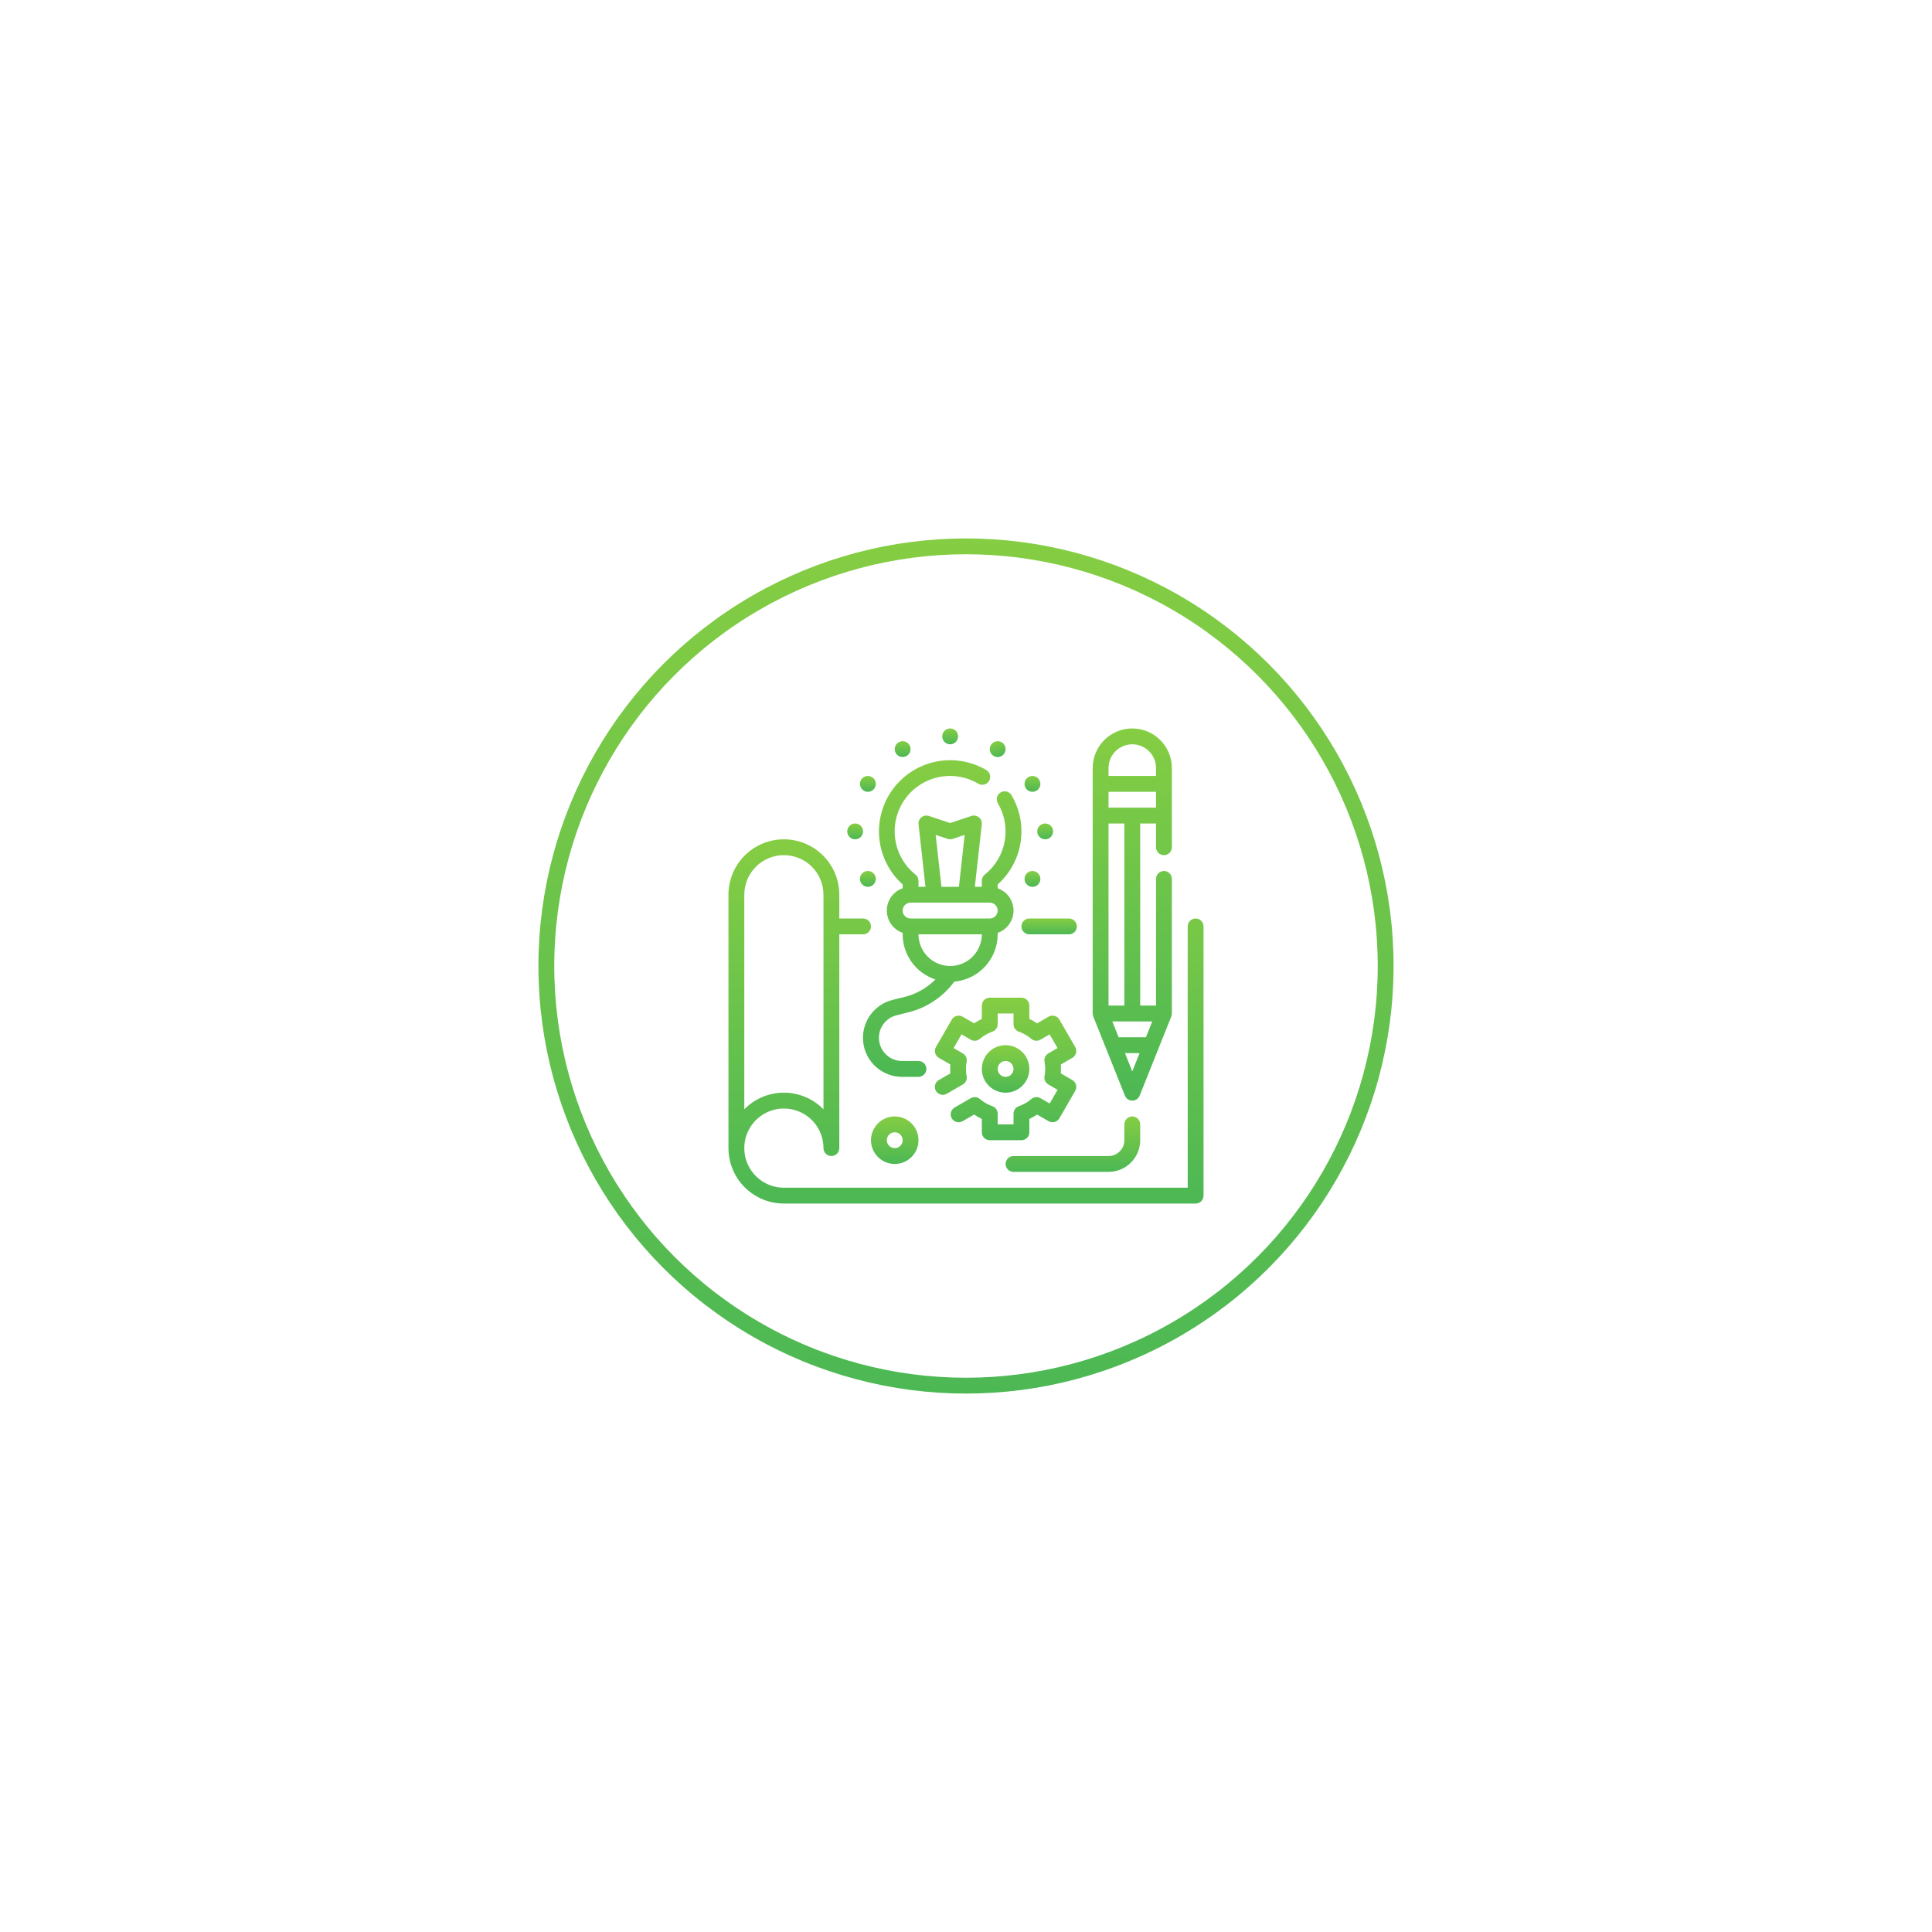 <svg width="122" height="122" viewBox="0 0 122 122" fill="none" xmlns="http://www.w3.org/2000/svg">
<g filter="url(#filter0_d)">
<circle cx="61" cy="61" r="37" fill="white"/>
</g>
<g filter="url(#filter1_d)">
<circle cx="61" cy="61" r="27" fill="white"/>
<circle cx="61" cy="61" r="26.5" stroke="url(#paint0_linear)"/>
</g>
<path d="M65 59H67.5C67.633 59 67.76 58.947 67.854 58.854C67.947 58.76 68 58.633 68 58.5C68 58.367 67.947 58.24 67.854 58.146C67.76 58.053 67.633 58 67.5 58H65C64.867 58 64.74 58.053 64.646 58.146C64.553 58.24 64.5 58.367 64.5 58.5C64.5 58.633 64.553 58.76 64.646 58.854C64.74 58.947 64.867 59 65 59Z" fill="url(#paint1_linear)"/>
<path d="M75.5 58C75.367 58 75.24 58.053 75.146 58.146C75.053 58.24 75 58.367 75 58.5V75H49.5C49.005 75 48.522 74.853 48.111 74.579C47.7 74.304 47.38 73.913 47.19 73.457C47.001 73 46.952 72.497 47.048 72.012C47.145 71.527 47.383 71.082 47.732 70.732C48.082 70.383 48.527 70.144 49.012 70.048C49.497 69.952 50 70.001 50.457 70.19C50.913 70.379 51.304 70.7 51.579 71.111C51.853 71.522 52 72.005 52 72.5C52 72.633 52.053 72.76 52.146 72.854C52.24 72.947 52.367 73 52.5 73C52.633 73 52.76 72.947 52.854 72.854C52.947 72.76 53 72.633 53 72.5V59H54.5C54.633 59 54.76 58.947 54.854 58.854C54.947 58.76 55 58.633 55 58.5C55 58.367 54.947 58.24 54.854 58.146C54.76 58.053 54.633 58 54.5 58H53V56.5C53 55.572 52.631 54.681 51.975 54.025C51.319 53.369 50.428 53 49.5 53C48.572 53 47.681 53.369 47.025 54.025C46.369 54.681 46 55.572 46 56.5V72.5C46.001 73.428 46.37 74.318 47.026 74.974C47.682 75.63 48.572 75.999 49.5 76H75.5C75.633 76 75.76 75.947 75.854 75.854C75.947 75.76 76 75.633 76 75.5V58.5C76 58.367 75.947 58.24 75.854 58.146C75.76 58.053 75.633 58 75.5 58ZM47 56.5C47 55.837 47.263 55.201 47.732 54.732C48.201 54.263 48.837 54 49.5 54C50.163 54 50.799 54.263 51.268 54.732C51.737 55.201 52 55.837 52 56.5V70.05C51.674 69.717 51.286 69.452 50.856 69.271C50.427 69.091 49.966 68.998 49.5 68.998C49.034 68.998 48.573 69.091 48.144 69.271C47.714 69.452 47.326 69.717 47 70.05V56.5Z" fill="url(#paint2_linear)"/>
<path d="M69.035 64.186L69.835 66.186L71.035 69.186C71.073 69.279 71.137 69.359 71.219 69.415C71.302 69.471 71.4 69.501 71.5 69.501C71.6 69.501 71.698 69.471 71.781 69.415C71.863 69.359 71.927 69.279 71.965 69.186L73.165 66.186L73.965 64.186C73.985 64.133 73.995 64.076 73.996 64.019C73.996 64.013 74 64.007 74 64V55.5C74 55.367 73.947 55.24 73.854 55.146C73.76 55.053 73.633 55 73.5 55C73.367 55 73.24 55.053 73.146 55.146C73.053 55.24 73 55.367 73 55.5V63.5H72V52H73V53.5C73 53.633 73.053 53.76 73.146 53.854C73.24 53.947 73.367 54 73.5 54C73.633 54 73.76 53.947 73.854 53.854C73.947 53.76 74 53.633 74 53.5V48.5C74 47.837 73.737 47.201 73.268 46.732C72.799 46.263 72.163 46 71.5 46C70.837 46 70.201 46.263 69.732 46.732C69.263 47.201 69 47.837 69 48.5V64C69 64.007 69.004 64.013 69.004 64.019C69.005 64.076 69.016 64.133 69.035 64.186ZM71.038 66.5H71.962L71.5 67.654L71.038 66.5ZM72.362 65.5H70.638L70.239 64.5H72.761L72.362 65.5ZM71 63.5H70V52H71V63.5ZM70 51V50H73V51H70ZM70 48.5C70 48.102 70.158 47.721 70.439 47.439C70.721 47.158 71.102 47 71.5 47C71.898 47 72.279 47.158 72.561 47.439C72.842 47.721 73 48.102 73 48.5V49H70V48.5Z" fill="url(#paint3_linear)"/>
<path d="M57 55.85V56.09C56.708 56.192 56.454 56.382 56.275 56.635C56.096 56.887 56 57.189 56 57.498C56 57.808 56.096 58.11 56.275 58.362C56.454 58.614 56.708 58.804 57 58.906V59C57.001 59.632 57.202 60.248 57.573 60.76C57.944 61.272 58.468 61.653 59.069 61.85C58.535 62.387 57.864 62.767 57.13 62.95L56.367 63.141C55.782 63.285 55.27 63.639 54.928 64.136C54.586 64.633 54.438 65.237 54.511 65.835C54.585 66.434 54.875 66.984 55.328 67.383C55.78 67.782 56.362 68.001 56.965 68H58C58.133 68 58.26 67.947 58.354 67.853C58.447 67.76 58.5 67.632 58.5 67.5C58.5 67.367 58.447 67.24 58.354 67.146C58.26 67.052 58.133 67 58 67H56.965C56.608 66.999 56.263 66.868 55.995 66.632C55.727 66.395 55.556 66.068 55.512 65.713C55.468 65.358 55.556 65 55.758 64.705C55.96 64.41 56.263 64.2 56.61 64.113L57.373 63.922C58.531 63.632 59.552 62.948 60.262 61.987C61.009 61.921 61.704 61.578 62.211 61.025C62.718 60.472 62.999 59.75 63 59V58.908C63.292 58.806 63.546 58.616 63.725 58.364C63.904 58.111 64.001 57.809 64.001 57.5C64.001 57.19 63.904 56.889 63.725 56.636C63.546 56.384 63.292 56.194 63 56.092V55.85C63.776 55.158 64.288 54.217 64.447 53.189C64.606 52.161 64.404 51.11 63.873 50.215C63.806 50.101 63.696 50.018 63.568 49.985C63.439 49.952 63.303 49.971 63.188 50.039C63.074 50.106 62.992 50.216 62.958 50.345C62.925 50.473 62.945 50.61 63.012 50.724C63.441 51.448 63.595 52.303 63.443 53.131C63.291 53.959 62.845 54.704 62.187 55.228C62.129 55.275 62.082 55.335 62.049 55.402C62.017 55.47 62 55.544 62 55.618V56H61.559L61.997 52.055C62.006 51.971 61.994 51.887 61.962 51.809C61.931 51.732 61.88 51.664 61.814 51.611C61.749 51.558 61.672 51.523 61.589 51.508C61.507 51.493 61.422 51.499 61.342 51.525L60 51.973L58.658 51.525C58.578 51.499 58.493 51.493 58.411 51.508C58.328 51.523 58.251 51.558 58.186 51.611C58.12 51.664 58.069 51.732 58.038 51.809C58.006 51.887 57.994 51.971 58.003 52.055L58.441 56H58V55.62C58 55.545 57.983 55.471 57.951 55.404C57.919 55.336 57.871 55.277 57.813 55.23C57.12 54.678 56.663 53.884 56.533 53.008C56.404 52.132 56.611 51.239 57.114 50.51C57.617 49.781 58.378 49.27 59.243 49.08C60.108 48.89 61.013 49.036 61.775 49.487C61.889 49.555 62.025 49.574 62.154 49.541C62.282 49.508 62.392 49.425 62.459 49.311C62.527 49.197 62.546 49.06 62.513 48.932C62.48 48.803 62.397 48.693 62.283 48.626C61.322 48.06 60.184 47.871 59.092 48.097C58 48.323 57.03 48.946 56.372 49.847C55.713 50.747 55.413 51.86 55.529 52.969C55.645 54.079 56.169 55.105 57 55.85ZM60 61C59.47 61 58.961 60.789 58.586 60.414C58.211 60.039 58 59.53 58 59H62C62 59.53 61.789 60.039 61.414 60.414C61.039 60.789 60.531 61 60 61ZM59.084 52.721L59.842 52.974C59.945 53.008 60.056 53.008 60.158 52.974L60.916 52.721L60.553 56H59.45L59.084 52.721ZM59 57H62.5C62.633 57 62.76 57.053 62.854 57.146C62.947 57.24 63 57.367 63 57.5C63 57.633 62.947 57.76 62.854 57.853C62.76 57.947 62.633 58 62.5 58H57.5C57.367 58 57.24 57.947 57.147 57.853C57.053 57.76 57 57.633 57 57.5C57 57.367 57.053 57.24 57.147 57.146C57.24 57.053 57.367 57 57.5 57H59Z" fill="url(#paint4_linear)"/>
<path d="M54 53C54.276 53 54.5 52.776 54.5 52.5C54.5 52.224 54.276 52 54 52C53.724 52 53.5 52.224 53.5 52.5C53.5 52.776 53.724 53 54 53Z" fill="url(#paint5_linear)"/>
<path d="M66 53C66.276 53 66.5 52.776 66.5 52.5C66.5 52.224 66.276 52 66 52C65.724 52 65.5 52.224 65.5 52.5C65.5 52.776 65.724 53 66 53Z" fill="url(#paint6_linear)"/>
<path d="M60 47C60.276 47 60.5 46.776 60.5 46.5C60.5 46.224 60.276 46 60 46C59.724 46 59.5 46.224 59.5 46.5C59.5 46.776 59.724 47 60 47Z" fill="url(#paint7_linear)"/>
<path d="M54.554 49.933C54.64 49.983 54.738 50.005 54.837 49.999C54.935 49.992 55.03 49.957 55.108 49.897C55.187 49.837 55.246 49.754 55.278 49.661C55.309 49.567 55.312 49.466 55.287 49.371C55.261 49.275 55.208 49.189 55.134 49.124C55.059 49.059 54.967 49.017 54.869 49.004C54.771 48.991 54.672 49.008 54.583 49.052C54.494 49.095 54.42 49.164 54.371 49.25C54.305 49.365 54.287 49.501 54.321 49.629C54.355 49.758 54.439 49.867 54.554 49.933Z" fill="url(#paint8_linear)"/>
<path d="M64.946 55.933C65.032 55.982 65.13 56.005 65.229 55.999C65.327 55.992 65.422 55.957 65.5 55.897C65.579 55.837 65.638 55.754 65.669 55.661C65.701 55.567 65.705 55.466 65.679 55.371C65.653 55.275 65.6 55.189 65.526 55.124C65.451 55.059 65.359 55.017 65.261 55.004C65.163 54.991 65.064 55.008 64.975 55.052C64.886 55.095 64.812 55.164 64.763 55.25C64.697 55.365 64.679 55.501 64.713 55.629C64.747 55.758 64.831 55.867 64.946 55.933Z" fill="url(#paint9_linear)"/>
<path d="M63.13 47.787C63.396 47.716 63.554 47.442 63.483 47.175C63.412 46.908 63.137 46.75 62.871 46.821C62.604 46.893 62.446 47.167 62.517 47.434C62.589 47.7 62.863 47.859 63.13 47.787Z" fill="url(#paint10_linear)"/>
<path d="M65.446 49.933C65.532 49.884 65.601 49.81 65.644 49.721C65.688 49.633 65.705 49.533 65.692 49.435C65.679 49.337 65.637 49.245 65.572 49.17C65.507 49.096 65.421 49.043 65.325 49.017C65.23 48.991 65.129 48.995 65.035 49.026C64.942 49.058 64.86 49.117 64.799 49.196C64.739 49.274 64.704 49.369 64.697 49.467C64.691 49.566 64.714 49.664 64.763 49.75C64.829 49.865 64.939 49.949 65.067 49.983C65.195 50.017 65.331 49.999 65.446 49.933Z" fill="url(#paint11_linear)"/>
<path d="M55.237 55.25C55.188 55.164 55.114 55.095 55.025 55.052C54.936 55.008 54.837 54.991 54.739 55.004C54.641 55.017 54.549 55.059 54.474 55.124C54.4 55.189 54.347 55.275 54.321 55.371C54.295 55.466 54.299 55.567 54.331 55.661C54.362 55.754 54.421 55.837 54.5 55.897C54.578 55.957 54.673 55.992 54.771 55.999C54.87 56.005 54.968 55.982 55.054 55.933C55.169 55.867 55.253 55.758 55.287 55.629C55.321 55.501 55.303 55.365 55.237 55.25Z" fill="url(#paint12_linear)"/>
<path d="M57.25 47.737C57.336 47.688 57.405 47.614 57.449 47.525C57.492 47.436 57.509 47.337 57.496 47.239C57.483 47.141 57.441 47.049 57.376 46.974C57.311 46.9 57.225 46.847 57.13 46.821C57.034 46.795 56.933 46.799 56.839 46.831C56.746 46.862 56.664 46.921 56.603 47C56.543 47.078 56.508 47.173 56.501 47.271C56.495 47.37 56.518 47.468 56.567 47.554C56.633 47.669 56.743 47.753 56.871 47.787C56.999 47.821 57.135 47.803 57.25 47.737Z" fill="url(#paint13_linear)"/>
<path d="M62.5 72H64.5C64.633 72 64.76 71.947 64.854 71.854C64.947 71.76 65 71.633 65 71.5V70.659C65.17 70.579 65.333 70.486 65.487 70.379L66.214 70.799C66.329 70.865 66.465 70.883 66.593 70.849C66.722 70.815 66.831 70.731 66.897 70.616L67.897 68.884C67.963 68.769 67.981 68.633 67.947 68.505C67.913 68.376 67.829 68.267 67.714 68.201L66.988 67.781C66.996 67.687 67 67.594 67 67.5C67 67.406 66.996 67.313 66.988 67.219L67.714 66.799C67.829 66.733 67.913 66.624 67.947 66.495C67.981 66.367 67.963 66.231 67.897 66.116L66.897 64.384C66.831 64.269 66.722 64.185 66.593 64.151C66.465 64.117 66.329 64.135 66.214 64.201L65.487 64.621C65.333 64.514 65.17 64.421 65 64.341V63.5C65 63.367 64.947 63.24 64.854 63.146C64.76 63.053 64.633 63 64.5 63H62.5C62.367 63 62.24 63.053 62.147 63.146C62.053 63.24 62 63.367 62 63.5V64.341C61.83 64.421 61.667 64.514 61.513 64.621L60.786 64.201C60.671 64.135 60.535 64.117 60.407 64.151C60.279 64.185 60.169 64.269 60.103 64.384L59.103 66.116C59.037 66.231 59.019 66.367 59.053 66.495C59.087 66.624 59.171 66.733 59.286 66.799L60.012 67.219C60.004 67.313 60 67.406 60 67.5C60 67.594 60.004 67.687 60.012 67.781L59.286 68.201C59.229 68.234 59.178 68.277 59.138 68.329C59.098 68.381 59.068 68.441 59.051 68.505C59.033 68.568 59.029 68.635 59.037 68.7C59.046 68.766 59.067 68.829 59.1 68.886C59.133 68.943 59.177 68.993 59.229 69.033C59.282 69.073 59.342 69.102 59.405 69.119C59.469 69.136 59.535 69.14 59.601 69.131C59.666 69.122 59.729 69.1 59.786 69.067L60.8 68.48C60.889 68.428 60.961 68.35 61.004 68.257C61.047 68.163 61.061 68.058 61.042 67.957C60.983 67.655 60.983 67.345 61.042 67.043C61.061 66.942 61.047 66.837 61.004 66.743C60.961 66.65 60.889 66.572 60.8 66.52L60.217 66.183L60.717 65.317L61.3 65.654C61.39 65.706 61.493 65.728 61.596 65.719C61.699 65.709 61.796 65.668 61.875 65.601C62.108 65.402 62.376 65.248 62.665 65.145C62.763 65.111 62.847 65.048 62.907 64.963C62.968 64.879 63 64.778 63 64.674V64H64V64.674C64 64.778 64.032 64.879 64.092 64.963C64.151 65.047 64.236 65.111 64.333 65.145C64.622 65.248 64.89 65.402 65.123 65.601C65.202 65.668 65.299 65.709 65.402 65.719C65.505 65.728 65.609 65.706 65.698 65.654L66.281 65.317L66.781 66.183L66.2 66.52C66.111 66.572 66.039 66.65 65.996 66.743C65.953 66.837 65.939 66.942 65.958 67.043C66.017 67.345 66.017 67.655 65.958 67.957C65.939 68.058 65.953 68.163 65.996 68.257C66.039 68.35 66.111 68.428 66.2 68.48L66.783 68.817L66.283 69.683L65.7 69.346C65.611 69.294 65.507 69.272 65.404 69.281C65.301 69.291 65.204 69.332 65.125 69.399C64.892 69.598 64.624 69.752 64.335 69.855C64.238 69.889 64.153 69.953 64.094 70.037C64.034 70.121 64.002 70.222 64.002 70.326V71H63V70.326C63 70.222 62.968 70.121 62.908 70.037C62.849 69.953 62.764 69.889 62.667 69.855C62.378 69.752 62.11 69.598 61.877 69.399C61.798 69.332 61.701 69.291 61.598 69.281C61.495 69.272 61.392 69.294 61.302 69.346L60.286 69.933C60.229 69.966 60.178 70.009 60.138 70.061C60.098 70.113 60.068 70.173 60.051 70.237C60.033 70.3 60.029 70.367 60.037 70.432C60.046 70.498 60.067 70.561 60.1 70.618C60.133 70.675 60.177 70.725 60.229 70.765C60.282 70.805 60.342 70.834 60.405 70.851C60.469 70.868 60.535 70.872 60.601 70.863C60.666 70.854 60.729 70.832 60.786 70.799L61.513 70.379C61.667 70.486 61.83 70.579 62 70.659V71.5C62 71.633 62.053 71.76 62.147 71.854C62.24 71.947 62.367 72 62.5 72Z" fill="url(#paint14_linear)"/>
<path d="M65 67.5C65 67.203 64.912 66.913 64.747 66.667C64.582 66.42 64.348 66.228 64.074 66.114C63.8 66.001 63.498 65.971 63.207 66.029C62.916 66.087 62.649 66.23 62.439 66.439C62.23 66.649 62.087 66.916 62.029 67.207C61.971 67.498 62.001 67.8 62.114 68.074C62.228 68.348 62.42 68.582 62.667 68.747C62.913 68.912 63.203 69 63.5 69C63.898 69 64.279 68.842 64.561 68.561C64.842 68.279 65 67.898 65 67.5ZM63 67.5C63 67.401 63.029 67.304 63.084 67.222C63.139 67.14 63.217 67.076 63.309 67.038C63.4 67 63.501 66.99 63.598 67.01C63.694 67.029 63.784 67.076 63.854 67.146C63.923 67.216 63.971 67.305 63.99 67.403C64.01 67.499 64 67.6 63.962 67.691C63.924 67.783 63.86 67.861 63.778 67.916C63.696 67.971 63.599 68 63.5 68C63.367 68 63.24 67.947 63.146 67.854C63.053 67.76 63 67.633 63 67.5Z" fill="url(#paint15_linear)"/>
<path d="M64 74H70C70.53 74 71.039 73.789 71.414 73.414C71.789 73.039 72 72.53 72 72V71C72 70.867 71.947 70.74 71.854 70.646C71.76 70.553 71.633 70.5 71.5 70.5C71.367 70.5 71.24 70.553 71.146 70.646C71.053 70.74 71 70.867 71 71V72C71 72.265 70.895 72.52 70.707 72.707C70.52 72.895 70.265 73 70 73H64C63.867 73 63.74 73.053 63.646 73.146C63.553 73.24 63.5 73.367 63.5 73.5C63.5 73.633 63.553 73.76 63.646 73.854C63.74 73.947 63.867 74 64 74Z" fill="url(#paint16_linear)"/>
<path d="M55 72C55 72.297 55.088 72.587 55.253 72.833C55.418 73.08 55.652 73.272 55.926 73.386C56.2 73.499 56.502 73.529 56.793 73.471C57.084 73.413 57.351 73.27 57.561 73.061C57.77 72.851 57.913 72.584 57.971 72.293C58.029 72.002 57.999 71.7 57.886 71.426C57.772 71.152 57.58 70.918 57.333 70.753C57.087 70.588 56.797 70.5 56.5 70.5C56.102 70.5 55.721 70.658 55.439 70.939C55.158 71.221 55 71.602 55 72ZM57 72C57 72.099 56.971 72.196 56.916 72.278C56.861 72.36 56.783 72.424 56.691 72.462C56.6 72.5 56.499 72.51 56.403 72.49C56.306 72.471 56.216 72.424 56.146 72.354C56.077 72.284 56.029 72.195 56.01 72.097C55.99 72.001 56 71.9 56.038 71.809C56.076 71.717 56.14 71.639 56.222 71.584C56.304 71.529 56.401 71.5 56.5 71.5C56.633 71.5 56.76 71.553 56.854 71.646C56.947 71.74 57 71.867 57 72Z" fill="url(#paint17_linear)"/>
<defs>
<filter id="filter0_d" x="0" y="0" width="122" height="122" filterUnits="userSpaceOnUse" color-interpolation-filters="sRGB">
<feFlood flood-opacity="0" result="BackgroundImageFix"/>
<feColorMatrix in="SourceAlpha" type="matrix" values="0 0 0 0 0 0 0 0 0 0 0 0 0 0 0 0 0 0 127 0"/>
<feOffset/>
<feGaussianBlur stdDeviation="12"/>
<feColorMatrix type="matrix" values="0 0 0 0 0.121 0 0 0 0 0.009 0 0 0 0 0.096 0 0 0 0.06 0"/>
<feBlend mode="normal" in2="BackgroundImageFix" result="effect1_dropShadow"/>
<feBlend mode="normal" in="SourceGraphic" in2="effect1_dropShadow" result="shape"/>
</filter>
<filter id="filter1_d" x="10" y="10" width="102" height="102" filterUnits="userSpaceOnUse" color-interpolation-filters="sRGB">
<feFlood flood-opacity="0" result="BackgroundImageFix"/>
<feColorMatrix in="SourceAlpha" type="matrix" values="0 0 0 0 0 0 0 0 0 0 0 0 0 0 0 0 0 0 127 0"/>
<feOffset/>
<feGaussianBlur stdDeviation="12"/>
<feColorMatrix type="matrix" values="0 0 0 0 0.121 0 0 0 0 0.009 0 0 0 0 0.096 0 0 0 0.06 0"/>
<feBlend mode="normal" in2="BackgroundImageFix" result="effect1_dropShadow"/>
<feBlend mode="normal" in="SourceGraphic" in2="effect1_dropShadow" result="shape"/>
</filter>
<linearGradient id="paint0_linear" x1="61" y1="34" x2="61" y2="88" gradientUnits="userSpaceOnUse">
<stop stop-color="#85CD43"/>
<stop offset="1" stop-color="#4CB854"/>
</linearGradient>
<linearGradient id="paint1_linear" x1="66.25" y1="58" x2="66.25" y2="59" gradientUnits="userSpaceOnUse">
<stop stop-color="#85CD43"/>
<stop offset="1" stop-color="#4CB854"/>
</linearGradient>
<linearGradient id="paint2_linear" x1="61" y1="53" x2="61" y2="76" gradientUnits="userSpaceOnUse">
<stop stop-color="#85CD43"/>
<stop offset="1" stop-color="#4CB854"/>
</linearGradient>
<linearGradient id="paint3_linear" x1="71.5" y1="46" x2="71.5" y2="69.501" gradientUnits="userSpaceOnUse">
<stop stop-color="#85CD43"/>
<stop offset="1" stop-color="#4CB854"/>
</linearGradient>
<linearGradient id="paint4_linear" x1="59.496" y1="48.004" x2="59.496" y2="68" gradientUnits="userSpaceOnUse">
<stop stop-color="#85CD43"/>
<stop offset="1" stop-color="#4CB854"/>
</linearGradient>
<linearGradient id="paint5_linear" x1="54" y1="52" x2="54" y2="53" gradientUnits="userSpaceOnUse">
<stop stop-color="#85CD43"/>
<stop offset="1" stop-color="#4CB854"/>
</linearGradient>
<linearGradient id="paint6_linear" x1="66" y1="52" x2="66" y2="53" gradientUnits="userSpaceOnUse">
<stop stop-color="#85CD43"/>
<stop offset="1" stop-color="#4CB854"/>
</linearGradient>
<linearGradient id="paint7_linear" x1="60" y1="46" x2="60" y2="47" gradientUnits="userSpaceOnUse">
<stop stop-color="#85CD43"/>
<stop offset="1" stop-color="#4CB854"/>
</linearGradient>
<linearGradient id="paint8_linear" x1="54.804" y1="49" x2="54.804" y2="50" gradientUnits="userSpaceOnUse">
<stop stop-color="#85CD43"/>
<stop offset="1" stop-color="#4CB854"/>
</linearGradient>
<linearGradient id="paint9_linear" x1="65.196" y1="55" x2="65.196" y2="56" gradientUnits="userSpaceOnUse">
<stop stop-color="#85CD43"/>
<stop offset="1" stop-color="#4CB854"/>
</linearGradient>
<linearGradient id="paint10_linear" x1="62.871" y1="46.821" x2="63.13" y2="47.787" gradientUnits="userSpaceOnUse">
<stop stop-color="#85CD43"/>
<stop offset="1" stop-color="#4CB854"/>
</linearGradient>
<linearGradient id="paint11_linear" x1="65.196" y1="49" x2="65.196" y2="50" gradientUnits="userSpaceOnUse">
<stop stop-color="#85CD43"/>
<stop offset="1" stop-color="#4CB854"/>
</linearGradient>
<linearGradient id="paint12_linear" x1="54.804" y1="55" x2="54.804" y2="56" gradientUnits="userSpaceOnUse">
<stop stop-color="#85CD43"/>
<stop offset="1" stop-color="#4CB854"/>
</linearGradient>
<linearGradient id="paint13_linear" x1="57" y1="46.804" x2="57" y2="47.804" gradientUnits="userSpaceOnUse">
<stop stop-color="#85CD43"/>
<stop offset="1" stop-color="#4CB854"/>
</linearGradient>
<linearGradient id="paint14_linear" x1="63.499" y1="63" x2="63.499" y2="72" gradientUnits="userSpaceOnUse">
<stop stop-color="#85CD43"/>
<stop offset="1" stop-color="#4CB854"/>
</linearGradient>
<linearGradient id="paint15_linear" x1="63.5" y1="66" x2="63.5" y2="69" gradientUnits="userSpaceOnUse">
<stop stop-color="#85CD43"/>
<stop offset="1" stop-color="#4CB854"/>
</linearGradient>
<linearGradient id="paint16_linear" x1="67.75" y1="70.5" x2="67.75" y2="74" gradientUnits="userSpaceOnUse">
<stop stop-color="#85CD43"/>
<stop offset="1" stop-color="#4CB854"/>
</linearGradient>
<linearGradient id="paint17_linear" x1="56.5" y1="70.5" x2="56.5" y2="73.5" gradientUnits="userSpaceOnUse">
<stop stop-color="#85CD43"/>
<stop offset="1" stop-color="#4CB854"/>
</linearGradient>
</defs>
</svg>
